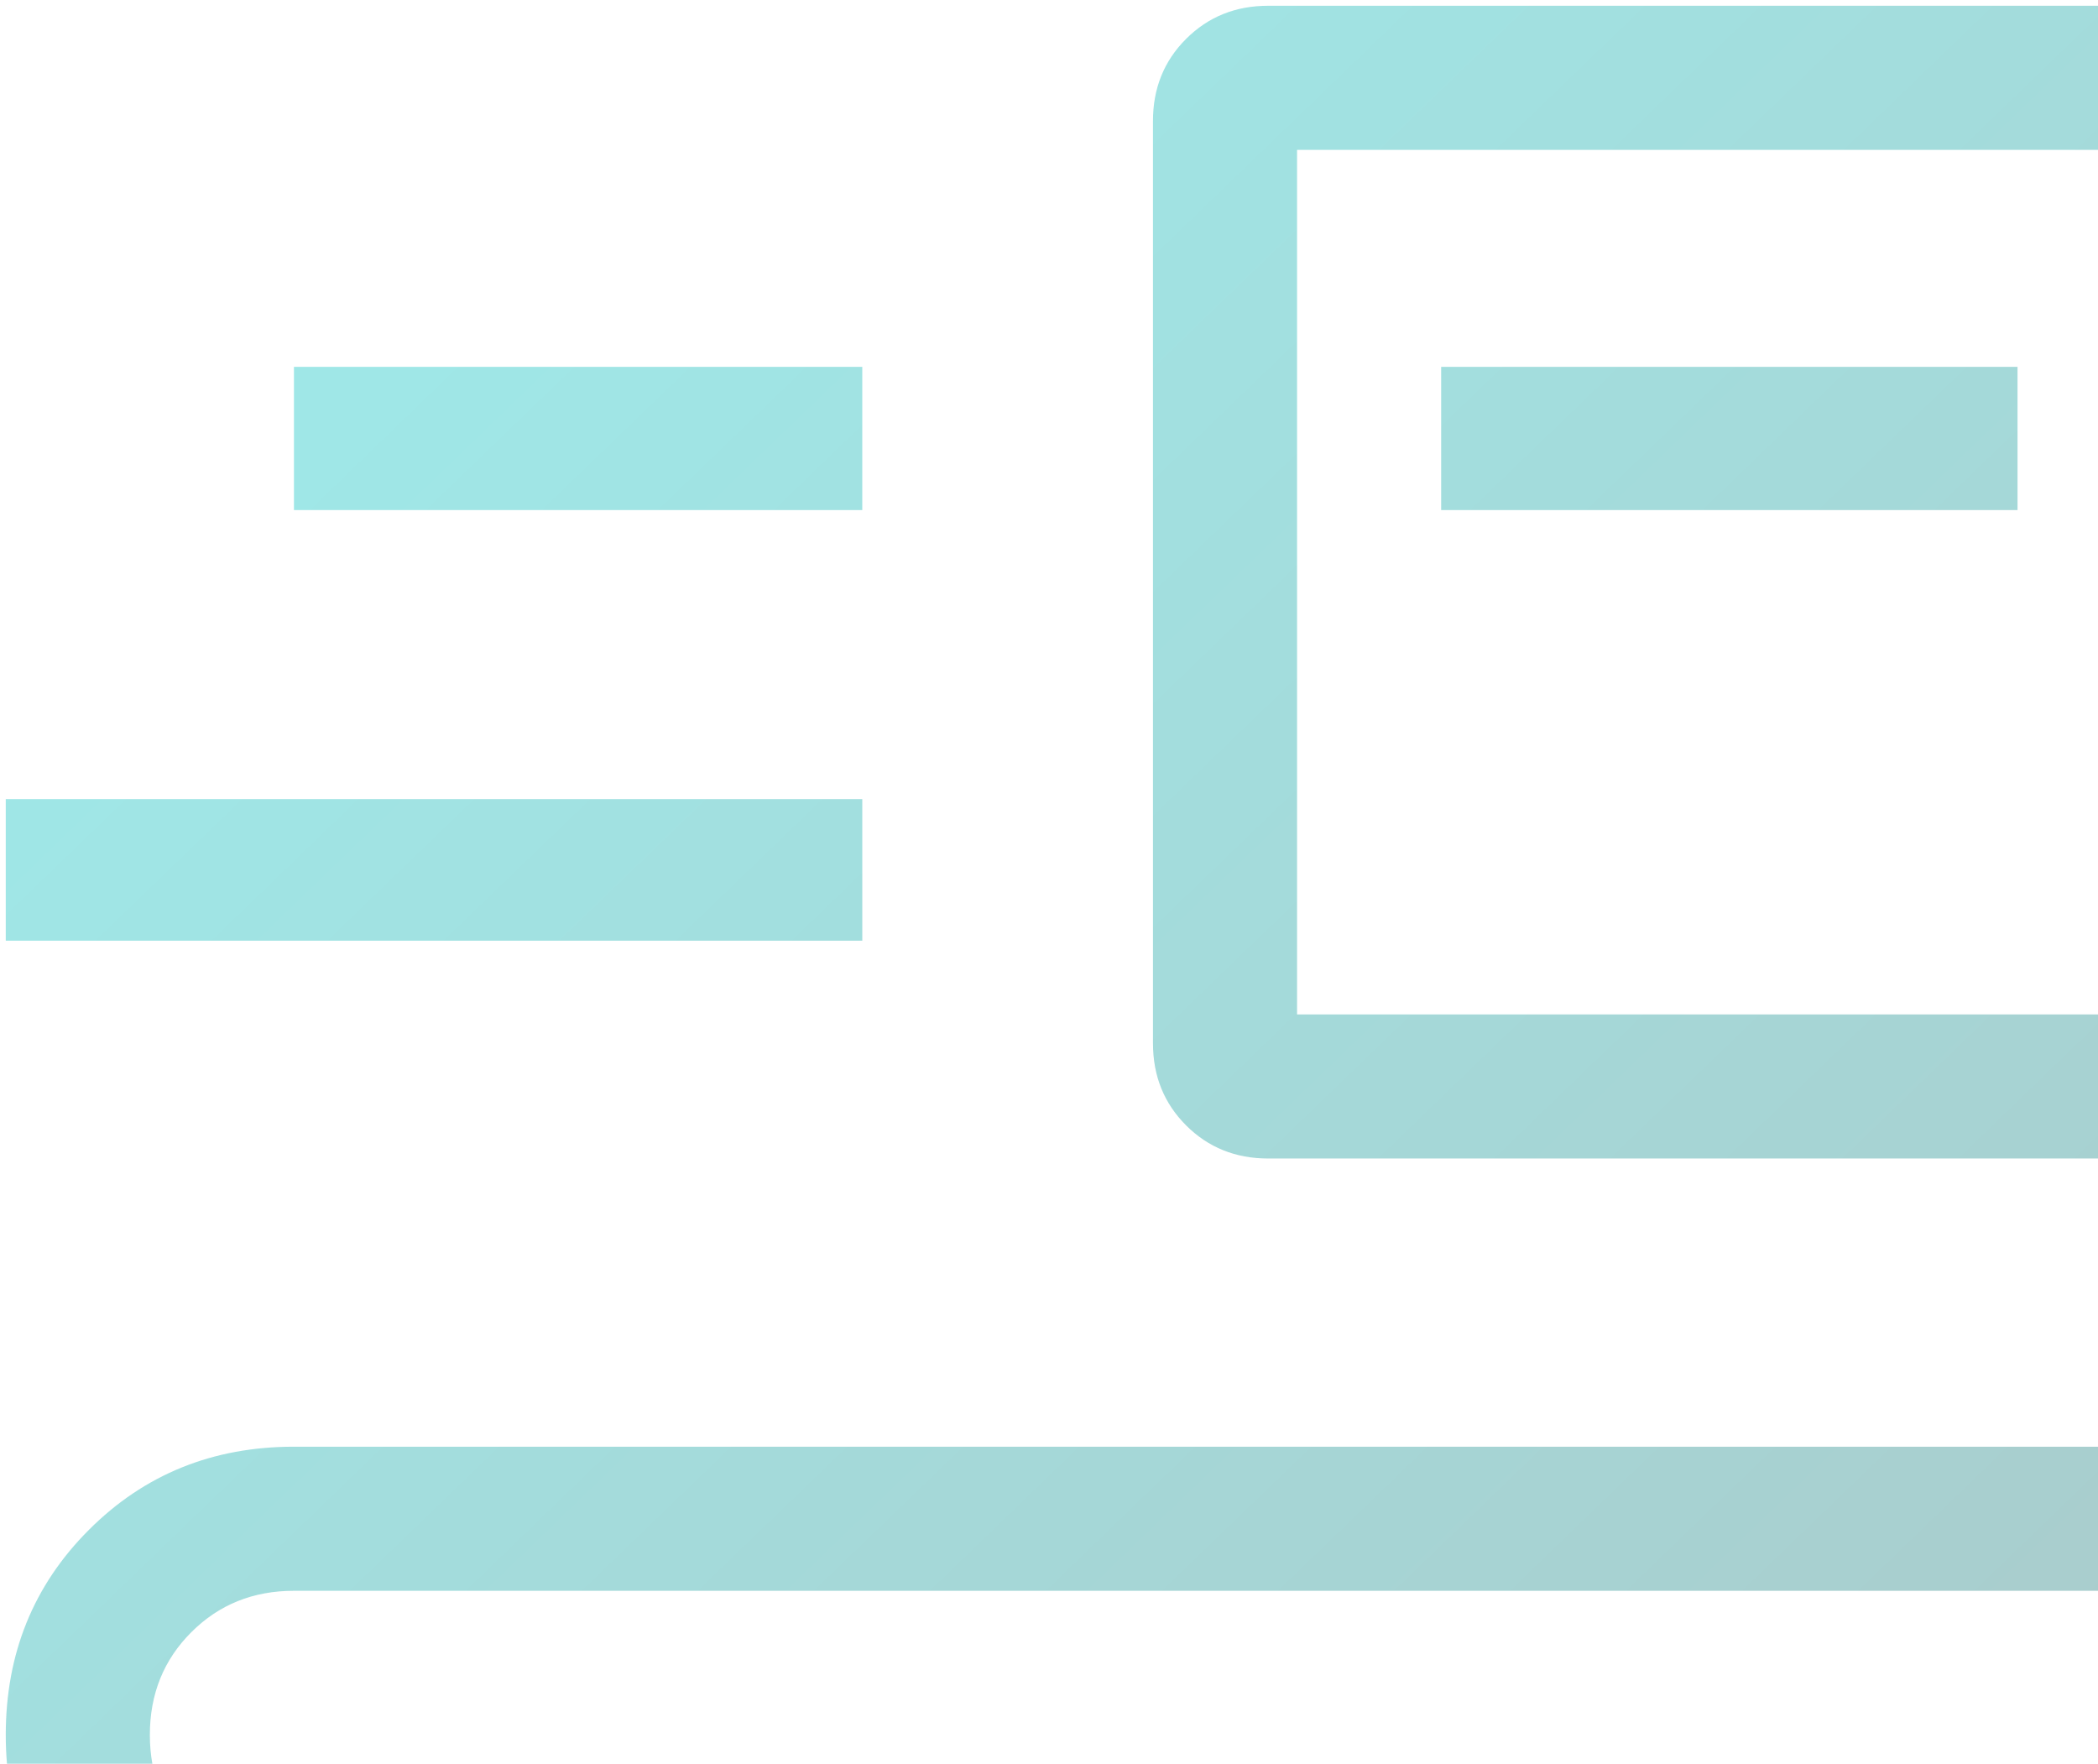 <svg xmlns="http://www.w3.org/2000/svg" width="182" height="153" viewBox="0 0 182 153" fill="none"><path d="M25.5 175.5C18.448 175.5 12.519 173.096 7.713 168.287C2.904 163.481 0.5 157.552 0.5 150.5C0.5 143.448 2.904 137.519 7.713 132.712C12.519 127.904 18.448 125.5 25.5 125.5H200.5C207.552 125.5 213.481 127.904 218.287 132.712C223.096 137.519 225.5 143.448 225.5 150.5C225.5 157.552 223.096 163.481 218.287 168.287C213.481 173.096 207.552 175.5 200.5 175.5H25.5ZM25.5 163H200.5C204.042 163 207.01 161.802 209.406 159.406C211.802 157.01 213 154.042 213 150.5C213 146.958 211.802 143.99 209.406 141.594C207.01 139.198 204.042 138 200.5 138H25.5C21.958 138 18.99 139.198 16.594 141.594C14.198 143.99 13 146.958 13 150.5C13 154.042 14.198 157.01 16.594 159.406C18.99 161.802 21.958 163 25.5 163ZM110.016 100.5C107.182 100.5 104.807 99.542 102.891 97.625C100.976 95.708 100.019 93.333 100.019 90.5V10.494C100.019 7.66 100.977 5.286 102.894 3.372C104.81 1.457 107.185 0.5 110.019 0.5H190.025C192.858 0.5 195.232 1.458 197.147 3.375C199.061 5.292 200.019 7.667 200.019 10.5V90.503C200.019 93.338 199.06 95.713 197.144 97.628C195.227 99.543 192.852 100.5 190.019 100.5H110.016ZM112.519 88H187.519V13H112.519V88ZM0.5 81.606V69.322H74.803V81.606H0.5ZM125.019 44.25H175.019V31.822H125.019V44.25ZM25.5 44.25H74.803V31.822H25.5V44.25Z" fill="url(#paint0_linear_2037_13018)" fill-opacity="0.4"></path><defs><linearGradient id="paint0_linear_2037_13018" x1="202.167" y1="142.167" x2="66.333" y2="1.333" gradientUnits="userSpaceOnUse"><stop stop-color="#2A7D7D"></stop><stop offset="1" stop-color="#0FC3C3"></stop></linearGradient></defs></svg>